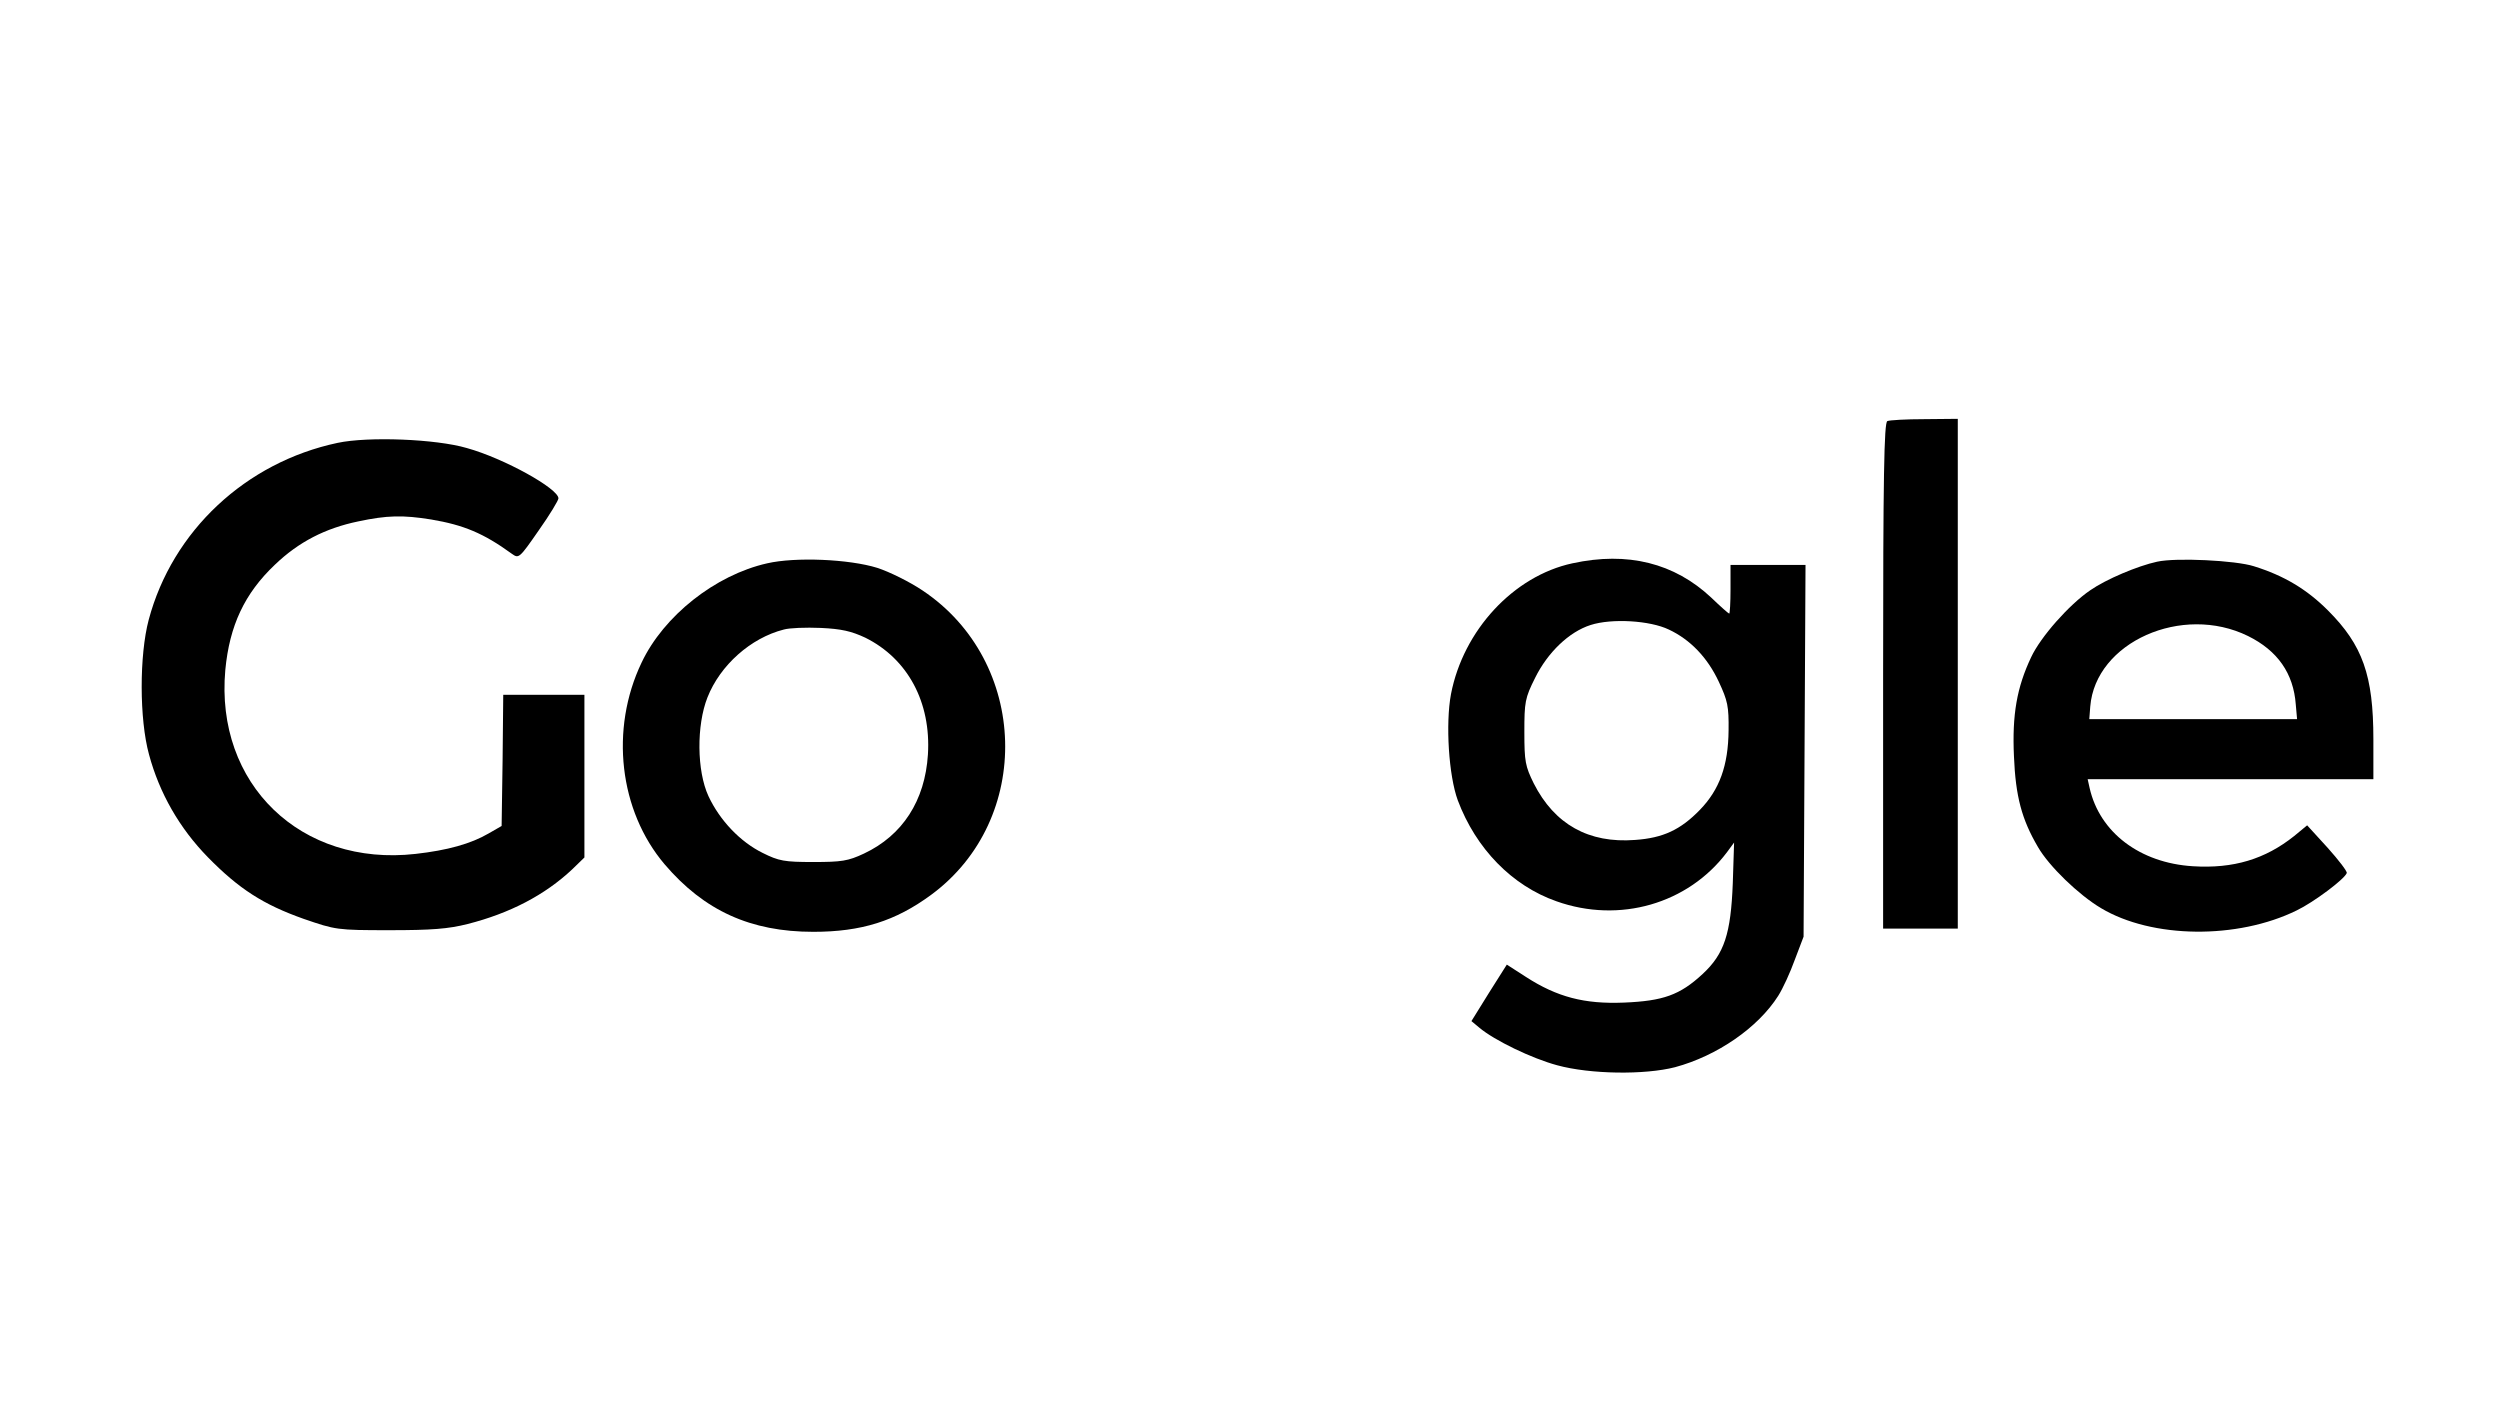 <?xml version="1.0" standalone="no"?>
<!DOCTYPE svg PUBLIC "-//W3C//DTD SVG 20010904//EN"
 "http://www.w3.org/TR/2001/REC-SVG-20010904/DTD/svg10.dtd">
<svg version="1.0" xmlns="http://www.w3.org/2000/svg"
 width="770pt" height="433pt" viewBox="0 0 770 433"
 preserveAspectRatio="xMidYMid meet">

<g transform="translate(0,433) scale(0.1,-0.1)"
fill="#000000" stroke="none">
<path d="M5813 3033 c-10 -4 -13 -170 -13 -784 l0 -779 115 0 115 0 0 785 0
785 -102 -1 c-57 0 -109 -3 -115 -6z"/>
<path d="M1040 2966 c-283 -60 -509 -271 -582 -545 -29 -109 -29 -306 1 -415
32 -119 94 -227 181 -316 96 -98 171 -146 295 -190 99 -34 102 -35 265 -35
129 0 181 4 240 19 130 33 238 89 323 169 l37 36 0 250 0 251 -125 0 -125 0
-2 -202 -3 -202 -40 -23 c-55 -32 -127 -52 -225 -63 -353 -40 -618 215 -586
567 13 136 59 235 153 324 73 70 155 112 256 133 89 19 138 20 225 6 100 -17
161 -42 249 -106 21 -15 23 -13 82 72 34 48 61 93 61 99 0 30 -167 123 -282
155 -95 28 -304 36 -398 16z"/>
<path d="M2363 2595 c-160 -36 -319 -162 -387 -306 -98 -205 -69 -456 71 -621
122 -143 265 -208 458 -208 148 0 253 33 363 114 315 232 301 718 -26 937 -40
27 -103 58 -140 70 -87 27 -252 34 -339 14z m302 -229 c131 -65 203 -199 193
-360 -9 -142 -78 -249 -197 -305 -49 -23 -69 -26 -156 -26 -89 0 -106 3 -156
28 -69 34 -132 100 -167 175 -36 78 -37 218 -3 304 39 99 133 183 235 209 17
5 68 7 114 5 64 -3 94 -10 137 -30z"/>
<path d="M4843 2595 c-181 -39 -336 -206 -374 -403 -17 -91 -7 -251 21 -327
56 -149 167 -263 304 -311 194 -69 405 -8 525 151 l22 30 -4 -125 c-6 -156
-26 -218 -93 -280 -70 -65 -122 -83 -242 -88 -122 -5 -206 17 -302 79 l-59 38
-55 -87 -54 -87 24 -20 c46 -39 162 -95 240 -116 102 -28 270 -30 363 -6 130
35 256 122 318 220 14 22 37 72 51 111 l27 71 3 573 3 572 -116 0 -115 0 0
-75 c0 -41 -2 -75 -4 -75 -2 0 -27 22 -55 49 -114 107 -258 143 -428 106z
m297 -204 c66 -31 119 -86 154 -161 27 -58 31 -75 30 -150 -1 -108 -28 -182
-88 -244 -60 -62 -114 -87 -200 -93 -143 -11 -248 48 -312 174 -26 53 -29 67
-29 158 0 93 2 105 33 167 39 79 105 142 171 163 65 21 183 14 241 -14z"/>
<path d="M6644 2600 c-60 -13 -157 -54 -206 -88 -66 -45 -153 -144 -182 -206
-44 -93 -59 -177 -53 -306 5 -123 24 -194 74 -279 34 -59 125 -147 194 -188
157 -94 420 -97 603 -7 52 25 147 96 154 115 2 5 -25 40 -59 78 l-63 69 -40
-33 c-89 -71 -187 -101 -312 -93 -163 10 -287 104 -318 241 l-6 27 440 0 440
0 0 123 c0 197 -33 290 -140 397 -65 65 -135 107 -228 136 -56 18 -240 27
-298 14z m280 -229 c91 -45 140 -115 147 -211 l4 -45 -320 0 -320 0 3 39 c16
198 283 317 486 217z"/>
</g>
</svg>

